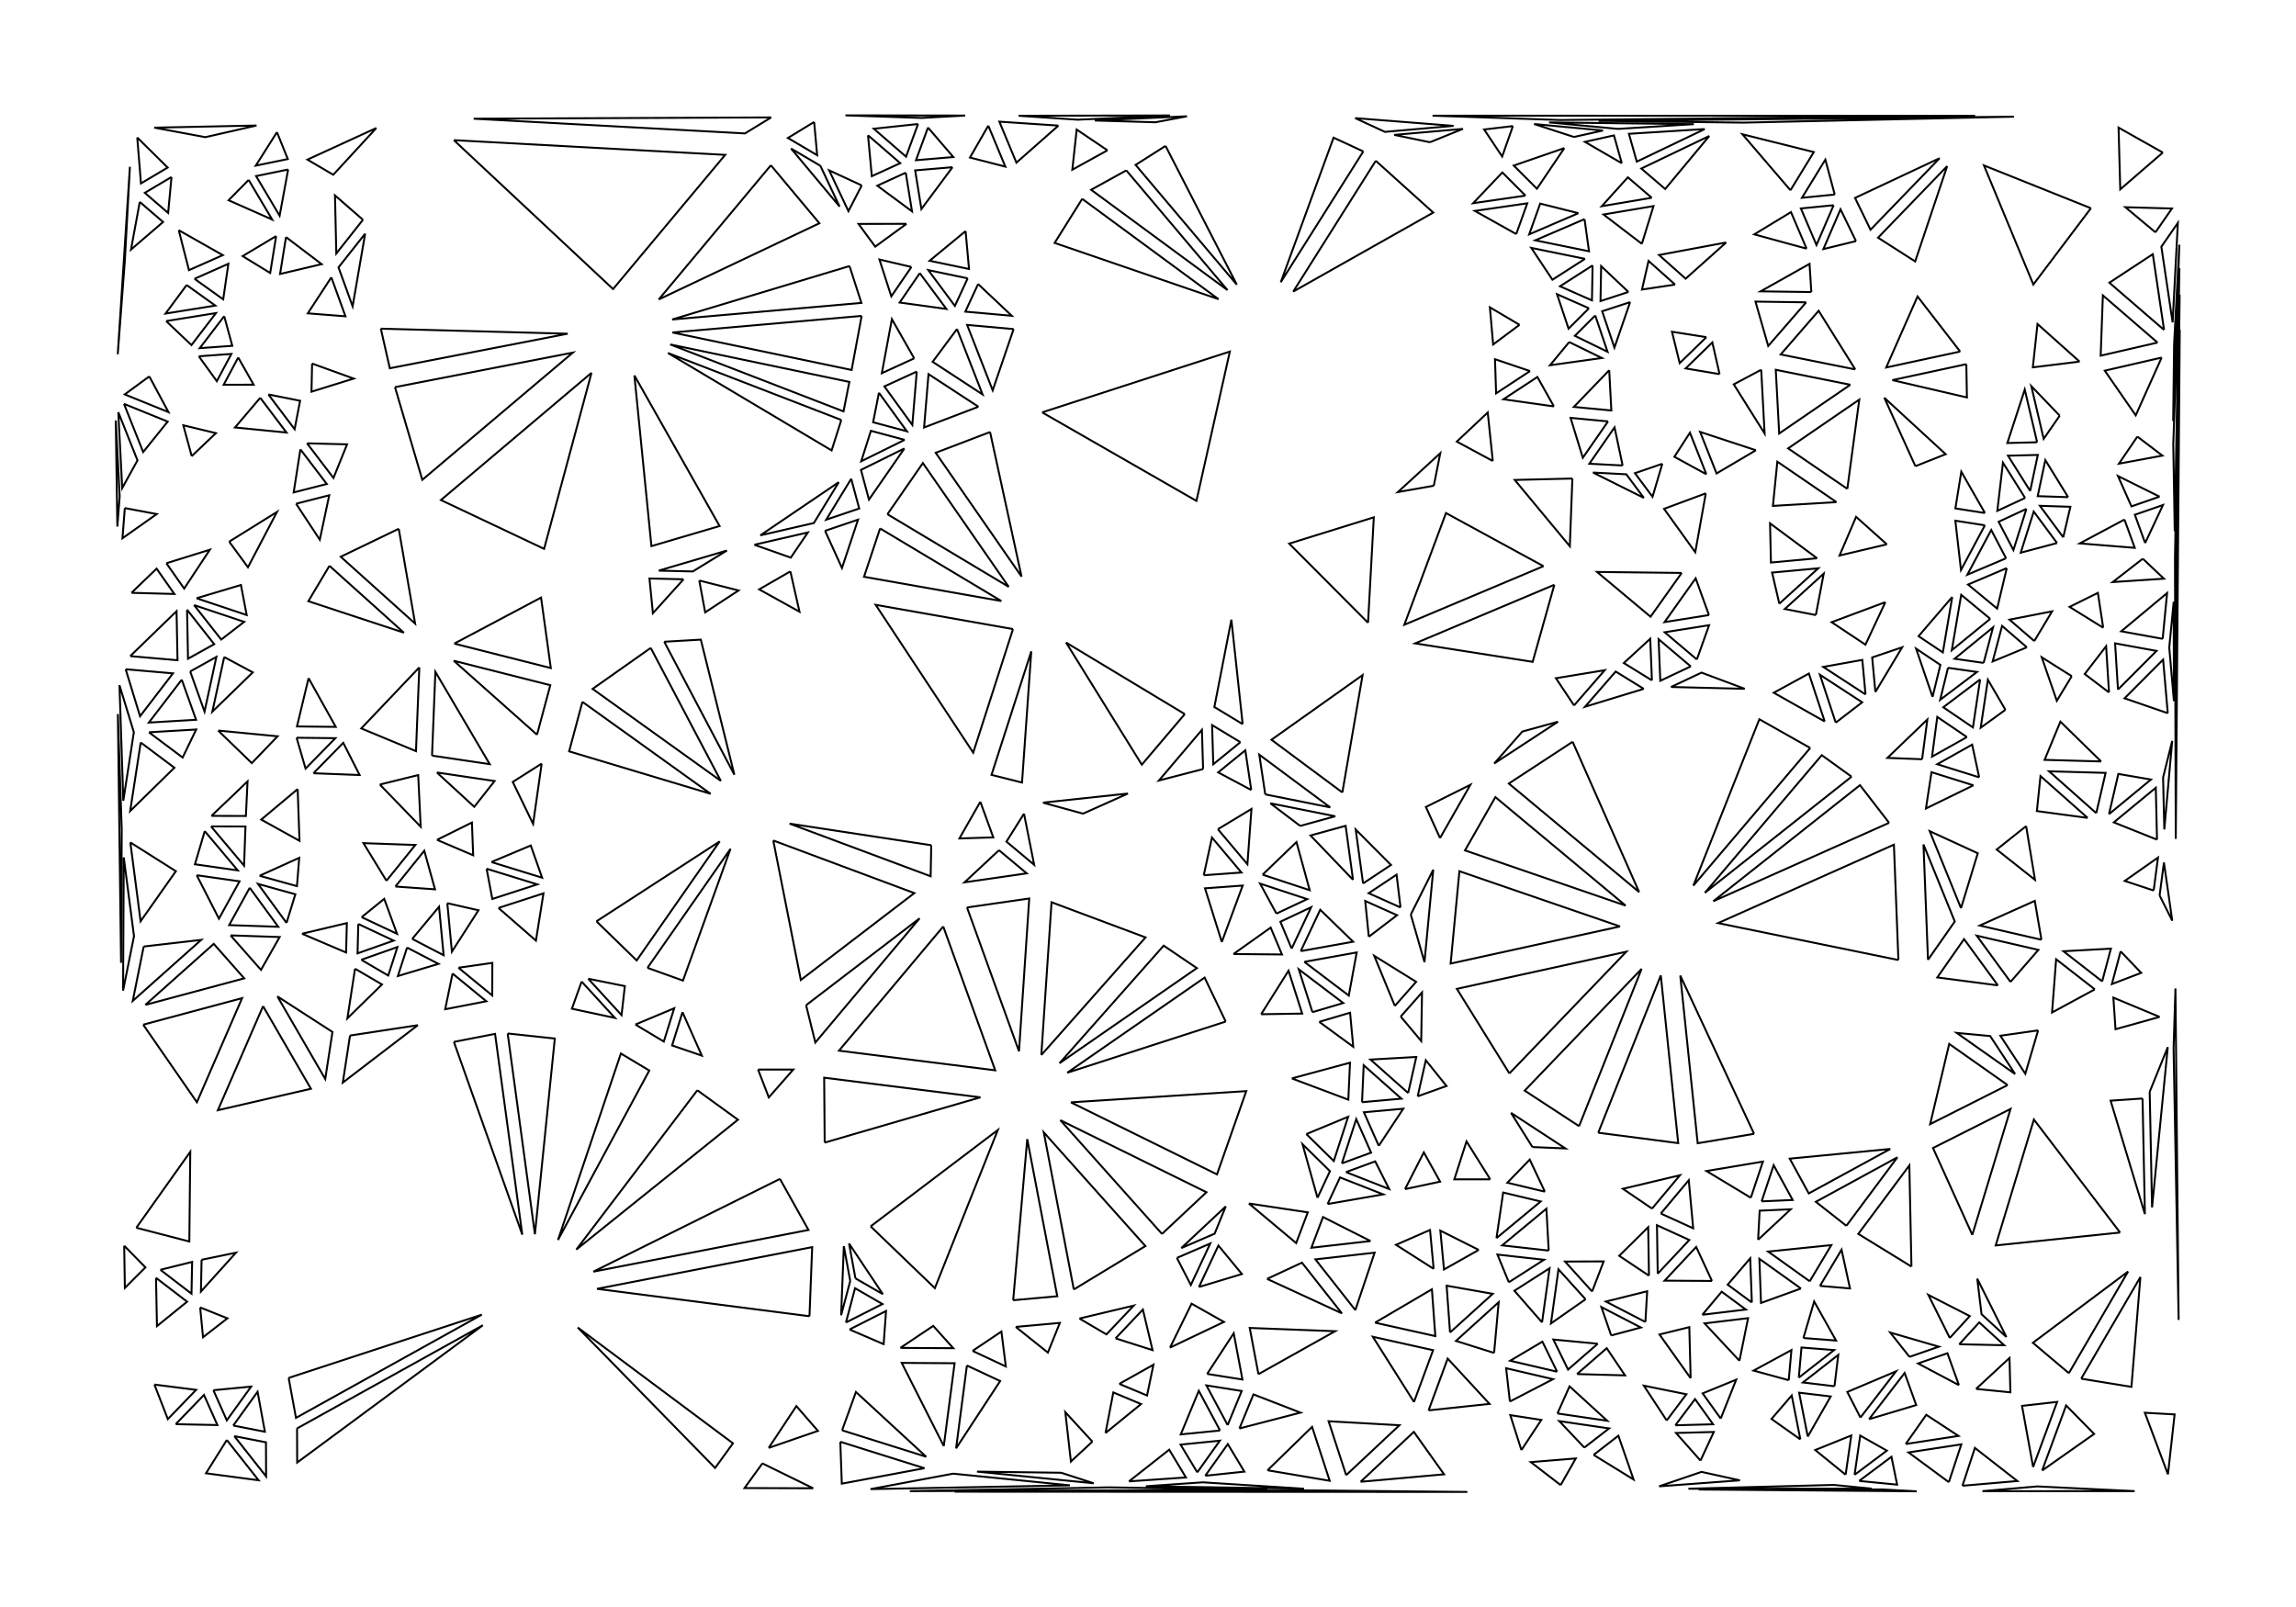 <?xml version="1.0" standalone="no"?>
  <!DOCTYPE svg PUBLIC "-//W3C//DTD SVG 1.1//EN" 
    "http://www.w3.org/Graphics/SVG/1.1/DTD/svg11.dtd">
  <svg width="12.7cm" height="8.89cm"
       xmlns="http://www.w3.org/2000/svg" version="1.1" viewBox="0 0 450 315">
   <g>
     <path d="M 238.702 162.542 L 244.484 169.402 L 245.277 158.575 L 238.702 162.542 M 235.927 171.566 L 243.315 171.026 L 237.533 164.166 L 235.927 171.566 M 247.463 171.45 L 256.691 174.49 L 254.101 165.06 L 247.463 171.45 M 250.172 179.084 L 256.2 176.243 L 246.972 173.203 L 250.172 179.084 M 253.155 185.948 L 256.973 177.836 L 250.945 180.677 L 253.155 185.948 M 254.937 186.438 L 265.202 184.594 L 258.755 178.326 L 254.937 186.438 M 255.637 188.541 L 264.355 195.149 L 265.902 186.697 L 255.637 188.541 M 257.231 198.404 L 263.271 196.612 L 254.554 190.004 L 257.231 198.404 M 258.565 200.301 L 265.224 205.18 L 264.605 198.509 L 258.565 200.301 M 247.176 198.808 L 255.219 198.679 L 252.542 190.279 L 247.176 198.808 M 240.232 200.247 L 236.097 191.628 L 209.17 210.279 L 240.232 200.247 M 241.751 187.005 L 251.253 187.094 L 249.042 181.823 L 241.751 187.005 M 239.466 184.649 L 243.557 173.587 L 236.169 174.126 L 239.466 184.649 M 254.827 161.896 L 261.71 160.002 L 248.983 157.459 L 254.827 161.896 M 247.981 155.713 L 260.709 158.257 L 246.815 147.929 L 247.981 155.713 M 245.237 154.856 L 244.07 147.073 L 238.754 151.403 L 245.237 154.856 M 243.111 145.482 L 237.563 142.131 L 237.795 149.812 L 243.111 145.482 M 243.554 141.939 L 241.341 121.469 L 238.006 138.588 L 243.554 141.939 M 232.21 139.969 L 208.943 125.95 L 223.787 149.892 L 232.21 139.969 M 235.799 150.751 L 235.567 143.07 L 227.144 152.992 L 235.799 150.751 M 263.093 155.334 L 267.056 132.334 L 249.199 145.007 L 263.093 155.334 M 265.183 172.451 L 263.735 161.877 L 256.852 163.77 L 265.183 172.451 M 267.155 173.173 L 272.622 169.545 L 265.707 162.598 L 267.155 173.173 M 274.491 177.876 L 273.72 171.455 L 268.253 175.083 L 274.491 177.876 M 276.505 179.268 L 279.188 188.587 L 280.907 170.48 L 276.505 179.268 M 268.279 183.62 L 273.811 179.397 L 267.572 176.603 L 268.279 183.62 M 273.381 197.176 L 277.555 192.452 L 269.341 187.357 L 273.381 197.176 M 274.532 199.264 L 278.547 204.056 L 278.706 194.539 L 274.532 199.264 M 275.992 214.246 L 277.586 207.183 L 268.603 207.693 L 275.992 214.246 M 277.855 214.894 L 283.505 212.873 L 279.449 207.83 L 277.855 214.894 M 266.947 216.051 L 274.662 215.355 L 267.273 208.802 L 266.947 216.051 M 270.228 224.6 L 275.032 217.329 L 267.317 218.026 L 270.228 224.6 M 262.997 228.04 L 268.724 225.939 L 265.813 219.365 L 262.997 228.04 M 263.804 229.753 L 272.27 233.074 L 269.531 227.652 L 263.804 229.753 M 260.2 236.012 L 271.103 234.119 L 262.638 230.798 L 260.2 236.012 M 258.223 234.783 L 260.661 229.569 L 255.286 224.284 L 258.223 234.783 M 256.037 222.299 L 261.411 227.585 L 264.227 218.91 L 256.037 222.299 M 253.194 211.389 L 264.264 215.556 L 264.59 208.306 L 253.194 211.389 M 244.77 235.903 L 254.039 243.662 L 256.319 237.64 L 244.77 235.903 M 248.341 250.683 L 263.004 257.44 L 255.179 247.504 L 248.341 250.683 M 234.989 252.275 L 243.408 249.735 L 238.796 244.143 L 234.989 252.275 M 230.667 246.574 L 233.396 251.88 L 237.203 243.748 L 230.667 246.574 M 231.522 244.649 L 238.059 241.823 L 240.239 236.477 L 231.522 244.649 M 227.743 241.869 L 236.46 233.697 L 207.823 219.578 L 227.743 241.869 M 210.459 252.757 L 224.493 244.251 L 204.573 221.961 L 210.459 252.757 M 211.569 258.454 L 216.853 261.564 L 222.204 255.923 L 211.569 258.454 M 218.643 262.338 L 225.892 264.646 L 223.995 256.697 L 218.643 262.338 M 219.377 271.263 L 224.813 273.544 L 226.065 267.509 L 219.377 271.263 M 216.672 280.901 L 223.639 275.218 L 218.203 272.937 L 216.672 280.901 M 214.099 282.583 L 208.794 276.807 L 209.89 286.483 L 214.099 282.583 M 207.996 288.686 L 191.48 288.462 L 214.371 290.751 L 207.996 288.686 M 217.398 291.548 L 178.315 292.287 L 248.401 292.032 L 217.398 291.548 M 221.273 290.376 L 232.435 289.606 L 229.158 284.165 L 221.273 290.376 M 224.576 291.332 L 255.578 291.816 L 235.738 290.562 L 224.576 291.332 M 234.661 288.609 L 239.081 282.401 L 231.384 283.168 L 234.661 288.609 M 236.224 289.271 L 243.889 288.464 L 240.644 283.063 L 236.224 289.271 M 239.118 280.403 L 234.955 272.622 L 231.421 281.17 L 239.118 280.403 M 240.611 279.339 L 243.361 272.658 L 236.447 271.558 L 240.611 279.339 M 242.916 280.006 L 254.888 276.9 L 245.666 273.326 L 242.916 280.006 M 248.433 288.199 L 260.61 290.26 L 257.161 279.692 L 248.433 288.199 M 263.84 289.157 L 274.277 279.371 L 260.392 278.588 L 263.84 289.157 M 266.669 290.457 L 283.027 288.992 L 277.106 280.672 L 266.669 290.457 M 277.133 274.809 L 280.875 264.66 L 269.059 262.027 L 277.133 274.809 M 279.993 276.455 L 291.945 275.191 L 283.736 266.306 L 279.993 276.455 M 284.198 261.192 L 292.569 253.61 L 283.527 252.016 L 284.198 261.192 M 292.833 265.199 L 293.732 255.257 L 285.361 262.84 L 292.833 265.199 M 295.927 274.722 L 304.384 270.344 L 295.19 268.195 L 295.927 274.722 M 305.249 277.063 L 315.01 278.495 L 307.622 271.748 L 305.249 277.063 M 305.181 268.877 L 302.304 262.989 L 295.987 266.728 L 305.181 268.877 M 309.082 269.339 L 318.495 269.601 L 314.907 264.273 L 309.082 269.339 M 313.152 263.394 L 304.45 262.572 L 307.326 268.46 L 313.152 263.394 M 315.784 261.771 L 321.606 260.214 L 313.861 256.209 L 315.784 261.771 M 322.487 259.131 L 322.834 253.113 L 314.742 255.126 L 322.487 259.131 M 323.185 250.052 L 323.034 240.552 L 317.355 246.162 L 323.185 250.052 M 324.903 249.664 L 331.094 243.057 L 324.751 240.164 L 324.903 249.664 M 335.538 251.089 L 332.442 244.422 L 326.251 251.03 L 335.538 251.089 M 333.65 257.717 L 342.177 256.692 L 337.442 253.196 L 333.65 257.717 M 343.35 255.309 L 343.031 246.654 L 338.615 251.813 L 343.35 255.309 M 352.971 252.572 L 344.826 246.749 L 345.144 255.403 L 352.971 252.572 M 354.694 251.154 L 358.926 244.063 L 346.548 245.331 L 354.694 251.154 M 356.699 252.057 L 362.586 252.556 L 360.93 244.966 L 356.699 252.057 M 353.455 262.271 L 359.854 262.771 L 355.564 255.115 L 353.455 262.271 M 352.552 270.039 L 359.477 264.636 L 353.078 264.137 L 352.552 270.039 M 350.579 270.542 L 351.106 264.64 L 343.697 268.661 L 350.579 270.542 M 359.547 271.728 L 360.286 265.585 L 353.361 270.988 L 359.547 271.728 M 364.632 277.867 L 371.605 268.809 L 362.057 272.851 L 364.632 277.867 M 366.321 278.188 L 375.564 275.418 L 373.294 269.13 L 366.321 278.188 M 373.51 283.052 L 383.85 281.467 L 377.536 277.329 L 373.51 283.052 M 375.668 292.323 L 368.881 291.956 L 332.947 291.971 L 375.668 292.323 M 381.961 290.534 L 384.403 283.118 L 374.063 284.702 L 381.961 290.534 M 384.626 291.234 L 395.387 290.307 L 387.069 283.818 L 384.626 291.234 M 388.54 292.292 L 418.379 292.281 L 399.301 291.364 L 388.54 292.292 M 398.475 287.565 L 403.18 274.798 L 396.3 275.578 L 398.475 287.565 M 400.241 288.252 L 410.433 281.077 L 404.947 275.485 L 400.241 288.252 M 407.9 270.245 L 417.745 271.847 L 419.504 250.322 L 407.9 270.245 M 405.486 269.166 L 417.091 249.242 L 398.434 263.212 L 405.486 269.166 M 393.247 262.083 L 387.527 250.645 L 388.366 257.603 L 393.247 262.083 M 384.002 263.496 L 392.806 263.689 L 387.925 259.21 L 384.002 263.496 M 382.144 262.262 L 386.066 257.976 L 377.937 253.815 L 382.144 262.262 M 374.248 265.971 L 380.001 263.971 L 370.475 261.204 L 374.248 265.971 M 383.937 271.516 L 381.684 265.26 L 375.931 267.26 L 383.937 271.516 M 387.299 272.247 L 394.022 272.919 L 393.85 266.185 L 387.299 272.247 M 374.628 248.268 L 374.219 228.443 L 364.215 241.866 L 374.628 248.268 M 386.56 242.058 L 394.048 217.373 L 378.859 225.032 L 386.56 242.058 M 370.49 225.212 L 350.779 227.118 L 354.505 233.931 L 370.49 225.212 M 361.873 240.279 L 371.877 226.857 L 355.892 235.576 L 361.873 240.279 M 345.264 235.49 L 351.352 235.216 L 347.625 228.403 L 345.264 235.49 M 343.152 234.781 L 345.514 227.694 L 334.463 229.542 L 343.152 234.781 M 344.574 243.013 L 350.97 237.042 L 344.882 237.316 L 344.574 243.013 M 325.511 237.873 L 331.854 240.766 L 330.985 231.338 L 325.511 237.873 M 323.789 236.906 L 329.262 230.37 L 318.077 233.024 L 323.789 236.906 M 313.248 222.033 L 328.917 224.071 L 325.504 191.204 L 313.248 222.033 M 309.488 220.747 L 321.743 189.917 L 298.829 213.778 L 309.488 220.747 M 300.346 224.841 L 306.813 225.112 L 296.154 218.143 L 300.346 224.841 M 302.783 233.584 L 299.817 227.303 L 295.426 231.833 L 302.783 233.584 M 292.078 231.168 L 287.428 223.729 L 285.037 231.171 L 292.078 231.168 M 293.296 242.694 L 301.968 235.508 L 294.611 233.757 L 293.296 242.694 M 289.822 245.005 L 282.299 241.222 L 283.011 248.841 L 289.822 245.005 M 295.722 251.348 L 302.615 246.937 L 293.491 245.918 L 295.722 251.348 M 303.535 245.135 L 303.084 236.93 L 294.412 244.116 L 303.535 245.135 M 312.045 253.16 L 314.307 247.256 L 306.741 247.287 L 312.045 253.16 M 310.754 254.68 L 305.45 248.808 L 303.975 259.421 L 310.754 254.68 M 302.232 259.212 L 303.707 248.599 L 296.815 253.01 L 302.232 259.212 M 280.985 248.716 L 280.273 241.097 L 273.615 244.007 L 280.985 248.716 M 268.622 243.266 L 259.3 238.56 L 257.021 244.582 L 268.622 243.266 M 275.378 233.086 L 282.251 231.624 L 279.059 225.888 L 275.378 233.086 M 265.639 256.798 L 269.414 245.546 L 257.813 246.862 L 265.639 256.798 M 269.498 259.266 L 281.314 261.899 L 280.643 252.723 L 269.498 259.266 M 246.645 269.363 L 261.678 260.938 L 244.938 260.301 L 246.645 269.363 M 236.596 269.309 L 243.51 270.409 L 241.802 261.347 L 236.596 269.309 M 229.313 264.16 L 239.886 259.123 L 233.544 255.542 L 229.313 264.16 M 199.084 260.097 L 205.376 265.13 L 207.725 259.314 L 199.084 260.097 M 198.579 254.867 L 207.22 254.084 L 201.334 223.288 L 198.579 254.867 M 190.618 264.799 L 197.134 267.849 L 196.268 261.009 L 190.618 264.799 M 189.507 267.66 L 187.387 283.899 L 196.024 270.71 L 189.507 267.66 M 176.475 264.209 L 186.838 264.271 L 182.907 259.898 L 176.475 264.209 M 166.502 260.601 L 173.188 263.477 L 173.658 256.983 L 166.502 260.601 M 165.802 259.23 L 172.958 255.612 L 167.585 252.513 L 165.802 259.23 M 158.652 258.004 L 159.182 244.46 L 117.015 252.634 L 158.652 258.004 M 166.639 251.095 L 165.385 244.268 L 164.855 257.812 L 166.639 251.095 M 167.661 250.578 L 173.034 253.677 L 166.407 243.751 L 167.661 250.578 M 170.64 240.39 L 183.228 252.499 L 195.564 221.503 L 170.64 240.39 M 161.634 223.972 L 192.152 215.095 L 161.53 211.244 L 161.634 223.972 M 152.863 231.086 L 116.291 249.27 L 158.458 241.096 L 152.863 231.086 M 148.577 209.653 L 150.68 215.112 L 155.472 209.655 L 148.577 209.653 M 136.676 213.712 L 112.957 244.938 L 144.634 219.483 L 136.676 213.712 M 133.766 198.404 L 131.727 204.924 L 137.554 206.924 L 133.766 198.404 M 124.538 200.826 L 130.1 204.162 L 132.139 197.641 L 124.538 200.826 M 126.902 189.713 L 133.855 192.209 L 143.174 166.386 L 126.902 189.713 M 115.29 191.846 L 121.818 198.975 L 122.466 193.294 L 115.29 191.846 M 113.993 192.4 L 112.091 197.726 L 120.521 199.529 L 113.993 192.4 M 116.903 180.596 L 124.783 188.261 L 141.055 164.935 L 116.903 180.596 M 97.699 177.975 L 105.039 184.372 L 106.517 175.116 L 97.699 177.975 M 95.37 170.285 L 96.49 176.214 L 105.308 173.355 L 95.37 170.285 M 96.312 168.975 L 106.251 172.045 L 104.028 165.735 L 96.312 168.975 M 85.655 164.625 L 92.742 167.65 L 92.49 161.236 L 85.655 164.625 M 77.497 173.775 L 85.259 174.323 L 83.157 166.76 L 77.497 173.775 M 75.744 172.644 L 81.404 165.628 L 71.236 165.271 L 75.744 172.644 M 70.877 179.78 L 77.812 183.041 L 75.306 176.19 L 70.877 179.78 M 70.224 181.115 L 70.076 186.873 L 77.158 184.377 L 70.224 181.115 M 70.81 188.136 L 76.091 191.221 L 77.892 185.64 L 70.81 188.136 M 69.584 189.883 L 68.086 199.619 L 74.865 192.969 L 69.584 189.883 M 79.783 185.74 L 77.983 191.321 L 85.941 188.936 L 79.783 185.74 M 80.791 184.042 L 86.949 187.238 L 86.046 177.739 L 80.791 184.042 M 87.669 177.038 L 88.572 186.537 L 93.775 178.429 L 87.669 177.038 M 89.852 189.693 L 96.474 195.128 L 96.495 188.745 L 89.852 189.693 M 88.697 190.828 L 87.252 197.83 L 95.319 196.264 L 88.697 190.828 M 88.96 204.229 L 102.365 242.015 L 97.028 202.662 L 88.96 204.229 M 99.5 202.58 L 104.838 241.933 L 108.738 203.569 L 99.5 202.58 M 68.6 202.986 L 67.187 212.207 L 81.893 200.953 L 68.6 202.986 M 54.367 195.307 L 63.747 211.501 L 65.16 202.281 L 54.367 195.307 M 51.559 197.225 L 42.7 217.624 L 60.939 213.419 L 51.559 197.225 M 45.186 183.351 L 51.154 190.111 L 54.81 183.674 L 45.186 183.351 M 48.945 174.017 L 44.91 181.339 L 54.534 181.662 L 48.945 174.017 M 50.879 171.667 L 58.198 173.697 L 58.649 168.149 L 50.879 171.667 M 56.156 180.906 L 57.886 175.292 L 50.567 173.261 L 56.156 180.906 M 59.195 183.028 L 67.831 186.704 L 67.978 180.946 L 59.195 183.028 M 38.555 171.559 L 42.913 180.076 L 46.948 172.754 L 38.555 171.559 M 40.126 162.916 L 38.207 169.414 L 46.6 170.609 L 40.126 162.916 M 41.364 161.991 L 47.837 169.684 L 48.109 162.009 L 41.364 161.991 M 41.448 159.927 L 48.194 159.946 L 48.514 153.178 L 41.448 159.927 M 25.546 165.127 L 27.557 180.586 L 34.471 170.768 L 25.546 165.127 M 24.252 168.052 L 24.122 194.174 L 26.263 183.511 L 24.252 168.052 M 28.16 185.534 L 26.019 196.197 L 39.432 184.234 L 28.16 185.534 M 28.482 196.977 L 47.863 191.774 L 41.895 185.014 L 28.482 196.977 M 28.069 200.857 L 38.591 216.054 L 47.451 195.654 L 28.069 200.857 M 26.721 240.658 L 37.107 243.354 L 37.292 225.776 L 26.721 240.658 M 24.341 244.187 L 24.473 252.462 L 28.507 248.427 L 24.341 244.187 M 31.437 248.903 L 37.531 253.58 L 37.658 247.359 L 31.437 248.903 M 30.575 250.476 L 30.764 259.944 L 36.67 255.153 L 30.575 250.476 M 39.509 246.94 L 39.382 253.161 L 46.246 245.548 L 39.509 246.94 M 39.228 256.277 L 39.794 262.12 L 44.573 258.416 L 39.228 256.277 M 41.825 272.508 L 44.454 278.413 L 49.222 271.796 L 41.825 272.508 M 45.716 279.43 L 51.92 280.645 L 50.484 272.814 L 45.716 279.43 M 45.925 281.504 L 52.154 289.4 L 52.129 282.718 L 45.925 281.504 M 44.455 282.263 L 40.374 288.789 L 50.685 290.159 L 44.455 282.263 M 34.442 279.163 L 42.606 279.334 L 39.978 273.429 L 34.442 279.163 M 30.262 271.399 L 32.898 278.171 L 38.435 272.437 L 30.262 271.399 M 56.574 270.097 L 58.01 277.928 L 94.431 257.697 L 56.574 270.097 M 58.219 280.001 L 58.244 286.683 L 94.64 259.77 L 58.219 280.001 M 113.235 260.211 L 140.155 287.745 L 143.657 282.911 L 113.235 260.211 M 109.36 243.065 L 127.253 209.84 L 121.691 206.504 L 109.36 243.065 M 150.658 283.815 L 160.313 280.48 L 156.083 275.617 L 150.658 283.815 M 149.425 286.85 L 145.923 291.685 L 159.376 291.726 L 149.425 286.85 M 164.694 282.611 L 164.99 290.823 L 181.181 287.795 L 164.694 282.611 M 165.041 280.365 L 181.528 285.549 L 167.76 272.853 L 165.041 280.365 M 184.975 283.455 L 187.096 267.216 L 176.734 267.153 L 184.975 283.455 M 186.807 288.863 L 170.616 291.891 L 209.699 291.152 L 186.807 288.863 M 187.089 292.399 L 287.591 292.445 L 257.175 292.144 L 187.089 292.399 M 209.887 216.079 L 238.524 230.198 L 244.256 213.88 L 209.887 216.079 M 207.651 208.418 L 234.577 189.767 L 228.075 185.361 L 207.651 208.418 M 204.091 206.804 L 224.515 183.747 L 206.096 176.854 L 204.091 206.804 M 184.87 181.608 L 164.435 205.948 L 195.056 209.799 L 184.87 181.608 M 189.531 177.88 L 199.717 206.071 L 201.723 176.121 L 189.531 177.88 M 195.799 166.656 L 189.041 172.953 L 201.233 171.194 L 195.799 166.656 M 200.698 159.495 L 197.256 164.974 L 202.69 169.512 L 200.698 159.495 M 204.408 157.334 L 212.273 159.489 L 221.068 155.548 L 204.408 157.334 M 192.139 157.158 L 188.036 164.354 L 194.677 164.141 L 192.139 157.158 M 182.518 165.677 L 154.748 161.444 L 182.4 171.761 L 182.518 165.677 M 151.553 164.745 L 156.958 192.09 L 179.205 175.063 L 151.553 164.745 M 157.989 197.041 L 159.801 204.353 L 180.236 180.014 L 157.989 197.041 M 106.162 149.679 L 100.498 153.276 L 104.484 161.505 L 106.162 149.679 M 105.253 144.017 L 107.857 134.309 L 88.937 129.517 L 105.253 144.017 M 114.149 137.569 L 111.545 147.277 L 139.279 155.6 L 114.149 137.569 M 127.537 127.001 L 116.148 135.035 L 141.278 153.066 L 127.537 127.001 M 130.188 125.794 L 143.929 151.859 L 137.355 125.378 L 130.188 125.794 M 133.973 113.549 L 127.291 113.392 L 127.964 120.206 L 133.973 113.549 M 137.052 113.791 L 138.209 120.031 L 144.755 115.742 L 137.052 113.791 M 129.104 111.856 L 135.786 112.014 L 142.465 107.918 L 129.104 111.856 M 147.846 106.785 L 154.987 109.302 L 158.335 104.371 L 147.846 106.785 M 154.91 112 L 148.793 115.529 L 156.691 119.903 L 154.91 112 M 161.708 104.051 L 165.022 111.339 L 168.173 101.864 L 161.708 104.051 M 164.407 94.51 L 149.024 104.936 L 159.512 102.522 L 164.407 94.51 M 166.829 93.853 L 161.934 101.865 L 168.399 99.678 L 166.829 93.853 M 173.934 100.798 L 197.7 115.028 L 180.878 90.768 L 173.934 100.798 M 172.492 103.584 L 169.341 113.059 L 196.258 117.814 L 172.492 103.584 M 177.258 87.903 L 168.744 92.108 L 170.314 97.933 L 177.258 87.903 M 177.305 86.218 L 170.689 84.447 L 168.791 90.422 L 177.305 86.218 M 172.265 76.988 L 171.123 82.768 L 177.739 84.538 L 172.265 76.988 M 179.678 72.836 L 173.335 75.746 L 178.809 83.297 L 179.678 72.836 M 179.177 70.243 L 174.801 62.557 L 172.834 73.154 L 179.177 70.243 M 187.569 64.491 L 182.79 70.92 L 192.576 77.314 L 187.569 64.491 M 191.704 55.678 L 189.196 61.084 L 198.303 61.899 L 191.704 55.678 M 189.658 54.559 L 181.94 52.947 L 187.151 59.965 L 189.658 54.559 M 189.25 45.3 L 182.203 51.114 L 189.921 52.726 L 189.25 45.3 M 177.673 43.871 L 168.264 43.891 L 171.541 48.349 L 177.673 43.871 M 178.634 52.329 L 172.362 50.867 L 174.689 58.09 L 178.634 52.329 M 180.274 53.54 L 176.329 59.301 L 185.484 60.558 L 180.274 53.54 M 166.5 52.154 L 131.739 62.627 L 168.827 59.377 L 166.5 52.154 M 168.878 61.923 L 131.79 65.173 L 166.91 72.52 L 168.878 61.923 M 164.889 82.319 L 130.911 69.192 L 162.992 88.294 L 164.889 82.319 M 191.769 79.727 L 181.983 73.333 L 181.113 83.794 L 191.769 79.727 M 194.048 84.687 L 183.392 88.754 L 200.215 113.014 L 194.048 84.687 M 204.262 80.834 L 234.493 98.18 L 241.041 68.913 L 204.262 80.834 M 198.66 64.503 L 189.553 63.689 L 194.56 76.512 L 198.66 64.503 M 212.104 38.977 L 206.703 47.615 L 238.825 58.644 L 212.104 38.977 M 220.75 33.399 L 213.86 37.2 L 240.581 56.867 L 220.75 33.399 M 217.056 29.465 L 211.025 25.397 L 210.166 33.266 L 217.056 29.465 M 207.453 24.619 L 195.869 23.847 L 199.21 31.881 L 207.453 24.619 M 193.7 24.63 L 190.106 30.879 L 197.041 32.664 L 193.7 24.63 M 189.161 22.651 L 165.698 22.611 L 180.601 23.122 L 189.161 22.651 M 181.88 25.002 L 179.525 31.402 L 186.846 30.78 L 181.88 25.002 M 179.931 24.309 L 171.26 25.235 L 177.576 30.708 L 179.931 24.309 M 177.521 33.851 L 171.947 36.4 L 178.746 41.428 L 177.521 33.851 M 168.895 36.346 L 162.515 33.396 L 166.286 41.394 L 168.895 36.346 M 160.784 32.492 L 155.048 29.118 L 164.555 40.49 L 160.784 32.492 M 159.567 23.91 L 154.425 27.046 L 160.16 30.42 L 159.567 23.91 M 151.151 23.016 L 92.831 23.268 L 146.009 26.152 L 151.151 23.016 M 151.089 32.394 L 129.112 58.697 L 160.596 43.766 L 151.089 32.394 M 170.127 26.513 L 170.869 34.536 L 176.444 31.987 L 170.127 26.513 M 186.685 32.776 L 179.363 33.398 L 180.589 40.975 L 186.685 32.776 M 228.438 28.601 L 222.572 32.324 L 242.403 55.792 L 228.438 28.601 M 229.289 22.632 L 199.628 22.691 L 211.213 23.463 L 229.289 22.632 M 232.643 22.792 L 214.567 23.622 L 226.464 23.967 L 232.643 22.792 M 267.198 29.681 L 261.371 26.983 L 251.021 55.318 L 267.198 29.681 M 269.64 31.516 L 253.463 57.154 L 280.91 41.668 L 269.64 31.516 M 280.263 27.881 L 286.726 25.264 L 273.264 26.441 L 280.263 27.881 M 284.894 24.673 L 265.605 23.153 L 271.432 25.85 L 284.894 24.673 M 296.52 24.712 L 290.883 25.383 L 294.416 30.683 L 296.52 24.712 M 305.696 23.524 L 387.113 22.702 L 280.77 22.675 L 305.696 23.524 M 308.49 26.851 L 314.173 25.581 L 300.671 24.308 L 308.49 26.851 M 306.608 29.024 L 296.686 32.453 L 301.225 36.994 L 306.608 29.024 M 317.11 25.266 L 331.982 24.336 L 303.608 23.994 L 317.11 25.266 M 317.861 31.999 L 316.322 26.542 L 310.638 27.812 L 317.861 31.999 M 323.731 38.767 L 319.051 34.758 L 313.94 40.418 L 323.731 38.767 M 321.794 47.796 L 324.074 40.397 L 314.282 42.048 L 321.794 47.796 M 319.164 57.231 L 313.812 52.163 L 313.687 59.017 L 319.164 57.231 M 319.49 59.228 L 314.013 61.013 L 316.419 68.132 L 319.49 59.228 M 312.66 61.838 L 308.663 65.829 L 315.066 68.957 L 312.66 61.838 M 311.422 60.427 L 305.166 57.666 L 307.425 64.418 L 311.422 60.427 M 307.554 67.049 L 303.793 71.595 L 313.957 70.176 L 307.554 67.049 M 299.874 72.739 L 293.008 70.409 L 293.226 77.105 L 299.874 72.739 M 304.553 79.665 L 301.317 73.896 L 294.67 78.262 L 304.553 79.665 M 315.165 82.606 L 307.82 81.908 L 310.223 89.731 L 315.165 82.606 M 318.021 91.241 L 316.44 83.773 L 311.498 90.898 L 318.021 91.241 M 322.188 97.593 L 318.74 92.969 L 312.216 92.625 L 322.188 97.593 M 325.799 90.91 L 320.438 92.754 L 323.886 97.378 L 325.799 90.91 M 334.434 92.965 L 331.216 84.819 L 328.169 89.538 L 334.434 92.965 M 334.326 96.702 L 326.147 99.743 L 332.26 108.244 L 334.326 96.702 M 344.147 88.258 L 333.213 84.659 L 336.432 92.805 L 344.147 88.258 M 345.183 72.476 L 339.808 75.344 L 345.852 84.964 L 345.183 72.476 M 337.024 73.334 L 335.608 67.127 L 330.374 72.216 L 337.024 73.334 M 334.442 66.089 L 327.698 65.027 L 329.208 71.178 L 334.442 66.089 M 328.309 55.783 L 323.102 51.14 L 321.821 56.758 L 328.309 55.783 M 338.324 47.528 L 325.165 49.986 L 330.372 54.629 L 338.324 47.528 M 354.077 48.741 L 351.018 41.576 L 343.83 45.939 L 354.077 48.741 M 355.008 57.247 L 354.658 51.723 L 345.073 57.109 L 355.008 57.247 M 353.996 59.259 L 344.061 59.121 L 346.56 67.817 L 353.996 59.259 M 363.761 47.261 L 360.727 41.026 L 357.37 48.826 L 363.761 47.261 M 359.377 40.226 L 352.961 40.862 L 356.02 48.026 L 359.377 40.226 M 359.594 38.133 L 357.756 31.286 L 353.178 38.769 L 359.594 38.133 M 350.917 37.292 L 355.494 29.809 L 341.503 26.318 L 350.917 37.292 M 341.684 24.036 L 394.728 22.872 L 313.31 23.694 L 341.684 24.036 M 335.019 26.649 L 321.686 33.037 L 326.366 37.046 L 335.019 26.649 M 334.13 25.297 L 319.258 26.228 L 320.797 31.685 L 334.13 25.297 M 310.557 42.955 L 300.906 47.106 L 311.436 49.253 L 310.557 42.955 M 309.361 41.787 L 301.867 39.91 L 299.71 45.938 L 309.361 41.787 M 310.65 50.738 L 300.12 48.59 L 304.268 54.831 L 310.65 50.738 M 312.136 52.024 L 305.755 56.117 L 312.011 58.878 L 312.136 52.024 M 297.173 45.882 L 299.33 39.855 L 289.065 41.342 L 297.173 45.882 M 298.989 38.345 L 294.451 33.804 L 288.725 39.832 L 298.989 38.345 M 297.818 63.669 L 292.009 60.241 L 292.645 67.527 L 297.818 63.669 M 315.394 72.574 L 308.466 79.763 L 315.811 80.462 L 315.394 72.574 M 308.175 93.802 L 296.882 94.078 L 307.674 107.077 L 308.175 93.802 M 292.578 90.36 L 291.584 80.858 L 285.526 86.562 L 292.578 90.36 M 281.015 95.214 L 282.285 88.834 L 273.978 96.453 L 281.015 95.214 M 302.517 110.983 L 283.402 100.566 L 275.236 122.468 L 302.517 110.983 M 304.641 114.629 L 277.36 126.114 L 300.395 129.73 L 304.641 114.629 M 308.503 138.276 L 314.512 131.372 L 304.952 132.942 L 308.503 138.276 M 305.366 141.469 L 298.366 143.398 L 292.861 149.654 L 305.366 141.469 M 308.227 145.402 L 295.722 153.586 L 321.258 174.858 L 308.227 145.402 M 322.169 135.027 L 316.664 131.633 L 310.656 138.537 L 322.169 135.027 M 323.767 133.362 L 323.433 125.213 L 318.261 129.967 L 323.767 133.362 M 331.375 130.628 L 325.073 125.296 L 325.406 133.445 L 331.375 130.628 M 332.571 129.267 L 334.972 122.551 L 326.268 123.934 L 332.571 129.267 M 334.943 120.563 L 332.339 113.362 L 326.239 121.946 L 334.943 120.563 M 329.597 112.306 L 313.012 112.112 L 323.498 120.89 L 329.597 112.306 M 348.734 118.331 L 356.365 111.397 L 347.318 112.236 L 348.734 118.331 M 355.891 120.562 L 357.437 112.438 L 349.806 119.371 L 355.891 120.562 M 356.138 109.429 L 346.916 102.585 L 347.091 110.268 L 356.138 109.429 M 359.948 98.427 L 348.345 90.494 L 347.479 99.166 L 359.948 98.427 M 362.063 95.823 L 364.406 78.335 L 350.461 87.89 L 362.063 95.823 M 369.812 106.699 L 363.784 101.308 L 360.536 108.891 L 369.812 106.699 M 369.522 118.031 L 358.99 121.961 L 365.616 126.368 L 369.522 118.031 M 382.625 117.018 L 376.025 124.701 L 380.784 127.883 L 382.625 117.018 M 390.075 121.303 L 384.381 116.593 L 382.54 127.459 L 390.075 121.303 M 388.775 129.942 L 390.624 122.972 L 383.089 129.127 L 388.775 129.942 M 388.091 133.178 L 380.871 138.636 L 386.68 142.589 L 388.091 133.178 M 381.794 130.903 L 380.26 137.175 L 387.48 131.717 L 381.794 130.903 M 378.768 136.604 L 380.302 130.332 L 375.543 127.149 L 378.768 136.604 M 385.502 144.482 L 379.693 140.528 L 378.667 148.316 L 385.502 144.482 M 387.905 152.371 L 386.528 145.962 L 379.693 149.797 L 387.905 152.371 M 386.773 153.936 L 378.561 151.362 L 377.471 158.482 L 386.773 153.936 M 376.72 148.826 L 377.746 141.038 L 369.924 148.56 L 376.72 148.826 M 370.25 161.289 L 364.544 153.903 L 335.796 176.658 L 370.25 161.289 M 362.895 152.244 L 357.055 148.023 L 334.147 175 L 362.895 152.244 M 354.795 146.615 L 344.818 140.986 L 331.887 173.593 L 354.795 146.615 M 357.626 141.42 L 354.529 132.031 L 347.648 135.79 L 357.626 141.42 M 359.792 141.654 L 364.979 137.661 L 356.695 132.265 L 359.792 141.654 M 365.63 136.123 L 365.001 129.353 L 357.346 130.727 L 365.63 136.123 M 367.563 135.642 L 372.813 126.88 L 366.934 128.872 L 367.563 135.642 M 341.965 135.018 L 333.487 131.844 L 327.517 134.66 L 341.965 135.018 M 318.621 177.519 L 293.085 156.248 L 287.131 166.692 L 318.621 177.519 M 317.524 181.598 L 286.034 170.771 L 284.315 188.878 L 317.524 181.598 M 295.835 210.414 L 318.749 186.553 L 285.54 193.833 L 295.835 210.414 M 282.236 164.275 L 288.191 153.831 L 279.467 158.184 L 282.236 164.275 M 268.127 122.071 L 269.256 101.407 L 252.675 106.561 L 268.127 122.071 M 202.126 127.663 L 194.33 151.887 L 200.31 153.391 L 202.126 127.663 M 198.54 123.308 L 171.623 118.553 L 190.745 147.532 L 198.54 123.308 M 131.346 67.512 L 165.324 80.64 L 166.466 74.86 L 131.346 67.512 M 124.336 73.587 L 127.673 107.053 L 141.034 103.115 L 124.336 73.587 M 115.931 73.079 L 86.422 98.018 L 106.639 107.583 L 115.931 73.079 M 77.415 75.89 L 82.769 94.056 L 112.278 69.118 L 77.415 75.89 M 74.639 64.424 L 76.399 72.186 L 111.262 65.414 L 74.639 64.424 M 64.939 54.362 L 60.325 61.421 L 67.706 62 L 64.939 54.362 M 71.569 45.8 L 66.345 52.41 L 69.111 60.047 L 71.569 45.8 M 71.137 43.082 L 65.654 38.3 L 65.913 49.691 L 71.137 43.082 M 56.055 46.475 L 54.891 53.708 L 63.041 51.781 L 56.055 46.475 M 54.12 46.278 L 47.56 50.203 L 52.956 53.511 L 54.12 46.278 M 48.734 35.267 L 44.803 39.251 L 53.344 43.034 L 48.734 35.267 M 56.473 33.227 L 50.193 34.514 L 54.803 42.281 L 56.473 33.227 M 54.283 25.907 L 50.128 32.468 L 56.408 31.18 L 54.283 25.907 M 50.278 24.602 L 30.238 25.023 L 40.255 26.887 L 50.278 24.602 M 33.616 34.695 L 28.384 37.801 L 32.953 41.735 L 33.616 34.695 M 27.392 39.58 L 25.674 48.921 L 31.961 43.514 L 27.392 39.58 M 35.032 45.122 L 37.034 52.958 L 43.67 50.013 L 35.032 45.122 M 38.123 54.652 L 43.745 58.679 L 44.759 51.708 L 38.123 54.652 M 36.584 55.872 L 32.445 61.466 L 42.206 59.899 L 36.584 55.872 M 32.563 62.937 L 37.526 67.641 L 42.324 61.37 L 32.563 62.937 M 38.966 69.84 L 42.496 74.72 L 45.345 69.377 L 38.966 69.84 M 46.688 70.073 L 43.839 75.416 L 49.71 75.409 L 46.688 70.073 M 43.944 61.976 L 39.147 68.247 L 45.526 67.784 L 43.944 61.976 M 51.008 77.974 L 46.059 83.79 L 56.15 84.786 L 51.008 77.974 M 52.603 77.32 L 57.744 84.132 L 58.814 78.555 L 52.603 77.32 M 61.168 71.261 L 61.052 76.779 L 69.323 74.209 L 61.168 71.261 M 60.184 86.9 L 65.358 93.693 L 68.021 87.098 L 60.184 86.9 M 58.876 88.079 L 57.557 96.525 L 64.05 94.871 L 58.876 88.079 M 58.032 98.739 L 62.677 105.793 L 64.525 97.085 L 58.032 98.739 M 64.569 110.907 L 60.437 117.844 L 79.148 124.009 L 64.569 110.907 M 78.153 103.652 L 66.783 109.133 L 81.362 122.235 L 78.153 103.652 M 89.036 126.157 L 107.955 130.949 L 106.043 117.139 L 89.036 126.157 M 82.184 130.816 L 70.807 142.782 L 81.527 147.236 L 82.184 130.816 M 84.674 148.112 L 95.982 149.789 L 85.331 131.692 L 84.674 148.112 M 85.627 151.419 L 92.953 158.151 L 96.935 153.096 L 85.627 151.419 M 74.448 153.784 L 82.452 162.05 L 81.962 151.929 L 74.448 153.784 M 61.434 151.57 L 70.48 151.917 L 67.274 145.608 L 61.434 151.57 M 58.339 154.675 L 51.203 160.655 L 58.7 164.811 L 58.339 154.675 M 58.131 144.612 L 59.89 150.657 L 65.73 144.695 L 58.131 144.612 M 60.478 132.928 L 58.205 142.396 L 65.804 142.479 L 60.478 132.928 M 43.944 128.787 L 41.619 139.499 L 49.546 131.796 L 43.944 128.787 M 37.277 131.619 L 40.085 139.477 L 42.411 128.765 L 37.277 131.619 M 35.623 133.228 L 29.174 141.634 L 38.431 141.086 L 35.623 133.228 M 25.525 128.61 L 34.792 129.416 L 34.605 119.803 L 25.525 128.61 M 24.631 131.184 L 27.449 140.396 L 33.898 131.99 L 24.631 131.184 M 23.415 134.305 L 24.17 156.956 L 26.233 143.517 L 23.415 134.305 M 23.102 139.956 L 23.727 188.73 L 23.857 162.608 L 23.102 139.956 M 29.196 143.542 L 35.797 148.488 L 38.453 142.993 L 29.196 143.542 M 27.579 145.54 L 25.516 158.979 L 34.18 150.486 L 27.579 145.54 M 42.76 143.202 L 49.351 149.584 L 54.408 144.327 L 42.76 143.202 M 36.662 119.51 L 36.849 129.124 L 41.983 126.269 L 36.662 119.51 M 38.038 118.606 L 43.36 125.365 L 47.862 121.89 L 38.038 118.606 M 38.521 117.269 L 48.346 120.553 L 47.224 114.669 L 38.521 117.269 M 32.612 110.408 L 36.096 115.373 L 41.126 107.756 L 32.612 110.408 M 25.771 116.201 L 34.177 116.429 L 30.693 111.464 L 25.771 116.201 M 24.462 99.591 L 24.004 105.508 L 30.723 100.765 L 24.462 99.591 M 23.458 97.297 L 22.691 82.415 L 23 103.214 L 23.458 97.297 M 37.574 89.412 L 42.319 84.902 L 35.928 83.363 L 37.574 89.412 M 24.299 79.163 L 28.062 88.608 L 32.869 82.636 L 24.299 79.163 M 23.184 80.793 L 23.952 95.675 L 26.947 90.238 L 23.184 80.793 M 29.264 73.778 L 24.449 77.309 L 33.019 80.782 L 29.264 73.778 M 24.473 51.036 L 25.462 32.688 L 23.077 69.439 L 24.473 51.036 M 26.899 26.947 L 27.628 35.953 L 32.859 32.846 L 26.899 26.947 M 73.767 25.088 L 60.26 31.288 L 65.318 34.256 L 73.767 25.088 M 88.957 27.474 L 120.157 56.66 L 142.134 30.357 L 88.957 27.474 M 44.923 106.173 L 48.596 111.191 L 54.29 100.349 L 44.923 106.173 M 298.184 284.238 L 302.089 278.328 L 296.005 277.392 L 298.184 284.238 M 305.88 291.104 L 308.843 285.88 L 300.031 286.6 L 305.88 291.104 M 310.517 283.753 L 315.372 279.996 L 305.611 278.563 L 310.517 283.753 M 312.337 285.183 L 320.167 290.007 L 317.192 281.426 L 312.337 285.183 M 325.164 291.349 L 341.012 290.171 L 333.485 288.516 L 325.164 291.349 M 333.286 286.3 L 335.891 280.69 L 328.491 280.888 L 333.286 286.3 M 328.358 279.381 L 335.757 279.183 L 332.217 274.246 L 328.358 279.381 M 326.661 278.435 L 330.52 273.3 L 322.183 271.615 L 326.661 278.435 M 331.353 270.153 L 331.093 260.145 L 325.251 261.582 L 331.353 270.153 M 337.248 278.065 L 340.282 270.44 L 333.707 273.128 L 337.248 278.065 M 340.92 266.728 L 342.612 258.383 L 334.085 259.409 L 340.92 266.728 M 352.86 282.146 L 351.164 273.54 L 347.201 278.141 L 352.86 282.146 M 354.31 281.595 L 358.8 273.73 L 352.614 272.989 L 354.31 281.595 M 361.729 289.071 L 362.837 281.383 L 355.772 284.232 L 361.729 289.071 M 363.484 289.086 L 369.809 284.35 L 364.591 281.397 L 363.484 289.086 M 364.388 290.288 L 371.824 291.017 L 370.713 285.553 L 364.388 290.288 M 366.85 291.8 L 359.413 291.071 L 330.915 291.814 L 366.85 291.8 M 424.906 289.005 L 426.207 277.249 L 420.379 276.924 L 424.906 289.005 M 415.519 241.597 L 398.63 219.444 L 391.142 244.129 L 415.519 241.597 M 419.923 215.326 L 413.663 215.751 L 420.387 237.987 L 419.923 215.326 M 421.324 214.015 L 421.787 236.676 L 424.868 205.264 L 421.324 214.015 M 426.007 205.463 L 426.996 258.726 L 426.373 193.755 L 426.007 205.463 M 423.281 199.331 L 414.206 195.551 L 414.625 201.744 L 423.281 199.331 M 412.011 192.366 L 413.72 185.947 L 404.429 186.463 L 412.011 192.366 M 410.569 193.931 L 402.988 188.028 L 402.187 198.468 L 410.569 193.931 M 415.624 186.476 L 413.915 192.895 L 419.664 190.698 L 415.624 186.476 M 423.267 175.528 L 425.748 180.467 L 424.116 169.072 L 423.267 175.528 M 422.103 174.555 L 422.952 168.098 L 416.434 172.677 L 422.103 174.555 M 422.76 164.585 L 422.52 154.412 L 414.294 161.2 L 422.76 164.585 M 424.19 162.588 L 425.735 145.226 L 423.95 152.415 L 424.19 162.588 M 426.435 164.437 L 427.216 64.646 L 426.347 135.679 L 426.435 164.437 M 413.347 159.589 L 421.573 152.802 L 415.18 151.702 L 413.347 159.589 M 410.851 159.388 L 412.684 151.5 L 401.607 151.188 L 410.851 159.388 M 409.167 160.323 L 399.923 152.123 L 399.212 158.984 L 409.167 160.323 M 411.806 149.258 L 403.823 141.456 L 400.729 148.946 L 411.806 149.258 M 413.349 135.732 L 412.783 126.675 L 408.588 132.12 L 413.349 135.732 M 415.109 135.165 L 422.664 127.586 L 414.542 126.108 L 415.109 135.165 M 406.049 132.542 L 400.165 128.836 L 403.121 137.364 L 406.049 132.542 M 398.707 125.657 L 402.2 119.835 L 393.851 121.463 L 398.707 125.657 M 397.25 126.885 L 392.394 122.691 L 390.545 129.661 L 397.25 126.885 M 393.051 139.131 L 389.613 133.24 L 388.202 142.651 L 393.051 139.131 M 397.111 161.932 L 391.343 166.524 L 398.841 172.459 L 397.111 161.932 M 384.344 178.018 L 387.632 167.252 L 378.209 162.923 L 384.344 178.018 M 377.873 188.141 L 383.124 180.629 L 376.989 165.534 L 377.873 188.141 M 372.075 188.18 L 371.191 165.573 L 336.737 180.943 L 372.075 188.18 M 391.57 193.147 L 384.946 184.081 L 379.696 191.593 L 391.57 193.147 M 394.047 192.472 L 399.511 186.193 L 387.423 183.406 L 394.047 192.472 M 400.106 184.207 L 398.804 176.589 L 388.018 181.421 L 400.106 184.207 M 399.459 201.972 L 392.062 203.023 L 396.948 210.474 L 399.459 201.972 M 394.954 210.535 L 390.068 203.085 L 383.505 202.466 L 394.954 210.535 M 393.482 212.694 L 382.033 204.624 L 378.294 220.353 L 393.482 212.694 M 343.785 222.25 L 329.321 191.231 L 332.734 224.098 L 343.785 222.25 M 424.869 139.8 L 423.954 129.297 L 416.4 136.876 L 424.869 139.8 M 426.073 137.436 L 426.026 117.963 L 425.158 126.933 L 426.073 137.436 M 423.867 125.221 L 424.735 116.252 L 415.746 123.744 L 423.867 125.221 M 412.211 123.044 L 411.169 116.211 L 405.625 118.961 L 412.211 123.044 M 419.975 109.515 L 414.086 114.094 L 424.118 113.434 L 419.975 109.515 M 420.436 106.445 L 423.929 98.994 L 418.417 100.903 L 420.436 106.445 M 416.379 101.843 L 407.625 106.516 L 418.398 107.385 L 416.379 101.843 M 423.262 97.352 L 415.106 93.304 L 417.751 99.26 L 423.262 97.352 M 426.233 104.106 L 427.149 52.545 L 425.945 87.106 L 426.233 104.106 M 418.912 85.578 L 415.296 90.89 L 423.814 89.308 L 418.912 85.578 M 403.691 81.478 L 398.122 75.686 L 400.545 86.018 L 403.691 81.478 M 399.262 86.688 L 396.839 76.356 L 393.426 86.84 L 399.262 86.688 M 397.899 96.24 L 399.395 89.174 L 393.558 89.325 L 397.899 96.24 M 396.907 97.61 L 392.566 90.696 L 391.459 100.136 L 396.907 97.61 M 397.164 99.75 L 391.716 102.276 L 394.618 107.817 L 397.164 99.75 M 389.034 100.559 L 384.402 92.459 L 383.241 99.656 L 389.034 100.559 M 389.026 102.968 L 383.233 102.065 L 384.342 111.734 L 389.026 102.968 M 393.171 109.43 L 390.268 103.889 L 385.584 112.655 L 393.171 109.43 M 393.315 111.355 L 385.728 114.58 L 391.422 119.29 L 393.315 111.355 M 403.166 106.447 L 398.595 100.271 L 396.05 108.338 L 403.166 106.447 M 404.382 105.323 L 405.78 99.342 L 399.811 99.147 L 404.382 105.323 M 405.341 97.45 L 400.868 90.189 L 399.372 97.255 L 405.341 97.45 M 407.58 70.881 L 399.337 63.509 L 398.42 72.008 L 407.58 70.881 M 422.863 67.151 L 412.148 57.899 L 411.719 69.718 L 422.863 67.151 M 424.139 64.665 L 421.934 49.826 L 413.424 55.413 L 424.139 64.665 M 425.817 63.2 L 426.843 43.695 L 423.611 48.361 L 425.817 63.2 M 427.196 57.756 L 426.28 109.316 L 426.327 128.789 L 427.196 57.756 M 427.133 47.966 L 426.107 67.471 L 425.929 82.527 L 427.133 47.966 M 422.454 45.538 L 425.686 40.872 L 416.558 40.617 L 422.454 45.538 M 409.805 40.815 L 388.84 32.424 L 398.52 55.771 L 409.805 40.815 M 423.898 29.903 L 415.223 25.016 L 415.556 37.118 L 423.898 29.903 M 423.668 70.091 L 412.524 72.658 L 418.588 81.417 L 423.668 70.091 M 385.387 71.384 L 370.891 74.51 L 385.501 77.904 L 385.387 71.384 M 384.177 68.909 L 375.822 58.11 L 369.681 72.036 L 384.177 68.909 M 363.619 72.412 L 356.441 60.92 L 349.005 69.478 L 363.619 72.412 M 362.653 75.418 L 348.038 72.485 L 348.707 84.973 L 362.653 75.418 M 375.404 91.38 L 381.341 89.03 L 369.319 77.968 L 375.404 91.38 M 381.632 32.563 L 368.083 46.589 L 375.361 51.244 L 381.632 32.563 M 380.158 31.007 L 363.575 38.798 L 366.61 45.033 L 380.158 31.007" fill="none" stroke="black" stroke-width="0.01cm" />
   </g>
</svg>